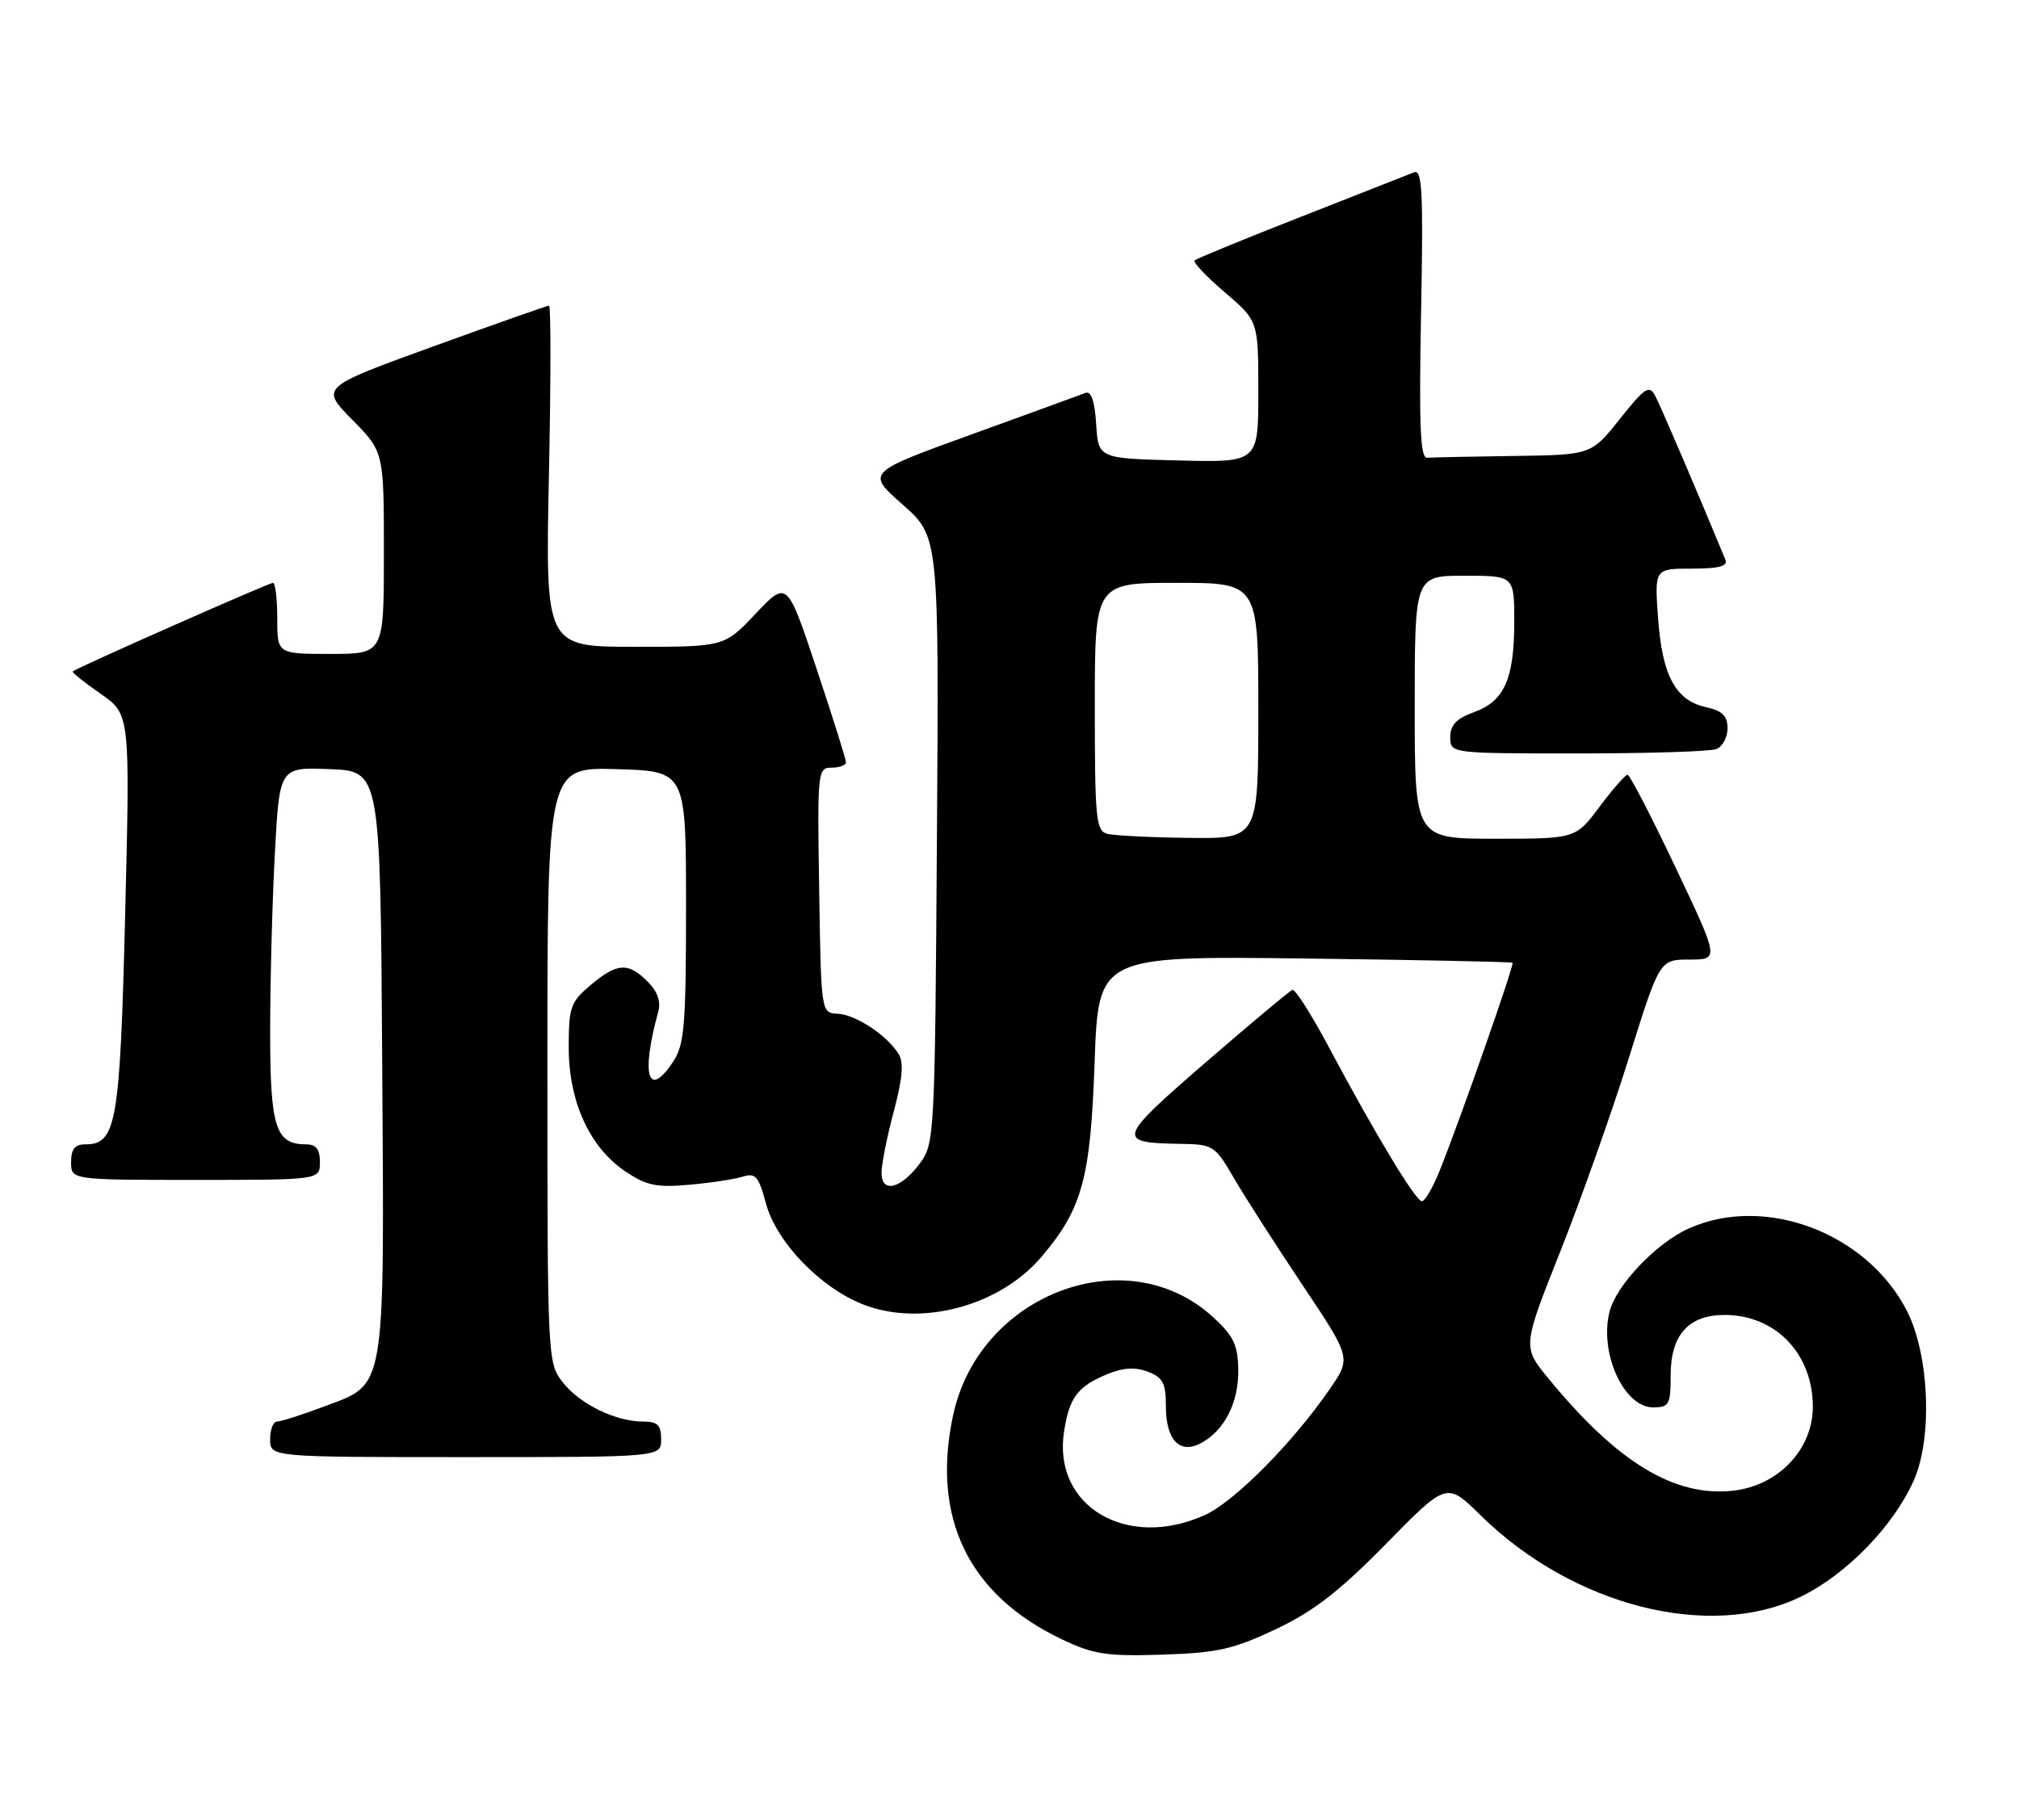 <?xml version="1.0" encoding="UTF-8" standalone="no"?>
<!DOCTYPE svg PUBLIC "-//W3C//DTD SVG 1.1//EN" "http://www.w3.org/Graphics/SVG/1.1/DTD/svg11.dtd" >
<svg xmlns="http://www.w3.org/2000/svg" xmlns:xlink="http://www.w3.org/1999/xlink" version="1.1" viewBox="0 0 284 256">
 <g >
 <path fill="currentColor"
d=" M 179.46 229.21 C 184.80 226.68 188.40 223.89 194.96 217.21 C 203.50 208.50 203.50 208.50 208.25 213.17 C 221.23 225.96 240.56 230.87 253.34 224.62 C 259.77 221.48 266.37 214.67 269.21 208.26 C 271.87 202.25 271.38 190.53 268.21 184.38 C 262.56 173.40 248.18 168.01 237.49 172.86 C 232.92 174.94 227.33 180.83 226.40 184.56 C 224.94 190.36 228.42 198.00 232.52 198.00 C 234.79 198.00 235.00 197.62 235.00 193.50 C 235.00 187.81 237.51 185.00 242.60 185.00 C 249.76 185.00 255.00 190.46 255.00 197.92 C 255.00 203.90 250.17 209.00 243.82 209.72 C 235.55 210.65 227.49 205.75 217.80 193.93 C 214.15 189.48 214.15 189.48 219.48 176.06 C 222.41 168.67 226.75 156.42 229.13 148.82 C 233.45 135.00 233.45 135.00 237.64 135.00 C 241.84 135.00 241.84 135.00 235.67 122.00 C 232.28 114.85 229.25 109.00 228.94 109.00 C 228.63 109.00 226.85 111.02 225.00 113.50 C 221.63 118.00 221.63 118.00 210.31 118.00 C 199.00 118.00 199.00 118.00 199.00 99.50 C 199.00 81.00 199.00 81.00 206.00 81.00 C 213.00 81.00 213.00 81.00 213.00 87.45 C 213.00 95.53 211.61 98.65 207.34 100.19 C 204.87 101.09 204.00 102.00 204.00 103.70 C 204.00 106.00 204.00 106.00 221.92 106.00 C 231.77 106.00 240.55 105.73 241.42 105.39 C 242.29 105.06 243.00 103.74 243.00 102.47 C 243.00 100.71 242.28 100.00 239.97 99.49 C 235.69 98.55 233.81 95.06 233.23 86.97 C 232.73 80.00 232.73 80.00 237.97 80.00 C 241.77 80.00 243.07 79.66 242.70 78.75 C 238.84 69.38 233.59 57.11 232.83 55.70 C 231.99 54.11 231.39 54.50 227.85 58.95 C 223.83 64.00 223.83 64.00 212.91 64.15 C 206.91 64.23 201.44 64.35 200.75 64.40 C 199.78 64.48 199.59 60.00 199.89 44.09 C 200.22 26.94 200.06 23.77 198.89 24.25 C 198.13 24.56 190.97 27.37 183.00 30.50 C 175.03 33.62 168.29 36.39 168.04 36.64 C 167.78 36.89 169.69 38.91 172.29 41.13 C 177.00 45.16 177.00 45.16 177.00 55.11 C 177.00 65.07 177.00 65.07 165.75 64.78 C 154.50 64.50 154.50 64.50 154.19 59.67 C 153.99 56.43 153.49 54.98 152.69 55.28 C 152.04 55.53 144.83 58.16 136.68 61.11 C 121.85 66.48 121.85 66.48 126.97 70.99 C 132.08 75.50 132.08 75.50 131.79 118.18 C 131.51 159.78 131.45 160.93 129.39 163.68 C 126.71 167.28 124.00 167.94 124.00 164.99 C 124.00 163.80 124.77 159.92 125.72 156.37 C 126.96 151.70 127.15 149.46 126.39 148.26 C 124.72 145.61 120.37 142.75 117.83 142.62 C 115.50 142.50 115.50 142.50 115.23 125.25 C 114.96 108.51 115.01 108.00 116.98 108.00 C 118.09 108.00 119.00 107.66 119.00 107.25 C 119.00 106.84 117.14 100.91 114.86 94.08 C 110.72 81.66 110.72 81.66 106.30 86.33 C 101.89 91.00 101.89 91.00 89.30 91.00 C 76.72 91.00 76.72 91.00 77.21 67.00 C 77.49 53.80 77.50 43.00 77.23 43.00 C 76.97 43.00 69.63 45.59 60.91 48.75 C 45.07 54.50 45.07 54.50 49.53 59.03 C 54.00 63.57 54.00 63.57 54.00 77.78 C 54.00 92.00 54.00 92.00 46.50 92.00 C 39.00 92.00 39.00 92.00 39.00 87.00 C 39.00 84.25 38.73 82.00 38.40 82.00 C 37.83 82.00 10.77 93.96 10.23 94.46 C 10.08 94.59 11.84 96.00 14.13 97.59 C 18.30 100.48 18.30 100.48 17.61 128.48 C 16.88 158.15 16.38 161.00 11.98 161.00 C 10.53 161.00 10.00 161.68 10.00 163.50 C 10.00 166.00 10.00 166.00 27.50 166.00 C 45.00 166.00 45.00 166.00 45.00 163.50 C 45.00 161.70 44.46 161.00 43.07 161.00 C 38.75 161.00 38.00 158.64 38.00 145.09 C 38.00 138.06 38.30 126.83 38.66 120.12 C 39.31 107.92 39.31 107.92 46.41 108.21 C 53.50 108.50 53.50 108.50 53.76 149.28 C 54.06 196.47 54.38 194.59 45.48 197.92 C 42.42 199.07 39.49 200.00 38.96 200.00 C 38.43 200.00 38.00 201.12 38.00 202.50 C 38.00 205.00 38.00 205.00 65.50 205.00 C 93.00 205.00 93.00 205.00 93.00 202.50 C 93.00 200.49 92.50 200.00 90.47 200.00 C 86.60 200.00 81.58 197.55 79.17 194.49 C 77.02 191.76 77.00 191.30 77.00 149.83 C 77.00 107.93 77.00 107.93 86.75 108.21 C 96.50 108.50 96.50 108.50 96.50 127.55 C 96.50 144.10 96.27 146.95 94.73 149.30 C 91.16 154.73 90.12 151.34 92.59 142.34 C 92.99 140.90 92.49 139.49 91.09 138.09 C 88.36 135.36 86.80 135.45 83.08 138.59 C 80.25 140.97 80.00 141.68 80.00 147.38 C 80.00 155.00 82.95 161.45 88.00 164.83 C 90.94 166.80 92.38 167.10 97.00 166.68 C 100.03 166.41 103.41 165.89 104.53 165.53 C 106.26 164.98 106.73 165.52 107.73 169.28 C 109.20 174.77 115.46 181.25 121.56 183.58 C 129.71 186.69 140.69 183.70 146.53 176.79 C 152.24 170.04 153.40 165.79 153.97 149.50 C 154.50 134.50 154.50 134.50 183.50 134.85 C 199.45 135.05 212.62 135.32 212.76 135.45 C 213.04 135.71 205.35 157.64 202.49 164.75 C 201.55 167.09 200.43 169.00 200.01 169.00 C 199.14 169.00 193.53 159.71 186.89 147.27 C 184.48 142.74 182.19 139.14 181.80 139.27 C 181.42 139.39 175.92 144.00 169.57 149.49 C 157.08 160.31 156.93 160.79 166.15 160.93 C 170.63 161.00 170.92 161.18 173.57 165.75 C 175.09 168.36 179.43 175.12 183.20 180.77 C 190.07 191.04 190.07 191.04 187.06 195.41 C 181.86 202.97 173.66 211.25 169.50 213.14 C 158.53 218.12 148.06 211.93 149.67 201.42 C 150.41 196.62 151.56 195.08 155.70 193.35 C 157.97 192.41 159.65 192.30 161.45 192.98 C 163.58 193.79 164.00 194.59 164.00 197.85 C 164.00 202.60 165.94 204.64 168.94 203.03 C 172.23 201.27 174.24 197.33 174.18 192.75 C 174.13 189.21 173.53 187.96 170.64 185.31 C 158.50 174.18 137.74 182.01 134.07 199.10 C 130.97 213.56 136.24 224.40 149.40 230.65 C 153.83 232.76 155.68 233.04 163.50 232.79 C 171.26 232.54 173.46 232.04 179.46 229.21 Z  M 155.75 117.31 C 154.17 116.90 154.00 115.18 154.00 99.43 C 154.00 82.00 154.00 82.00 165.50 82.00 C 177.00 82.00 177.00 82.00 177.00 100.00 C 177.00 118.00 177.00 118.00 167.25 117.88 C 161.89 117.82 156.71 117.56 155.75 117.31 Z "/>
</g>
</svg>